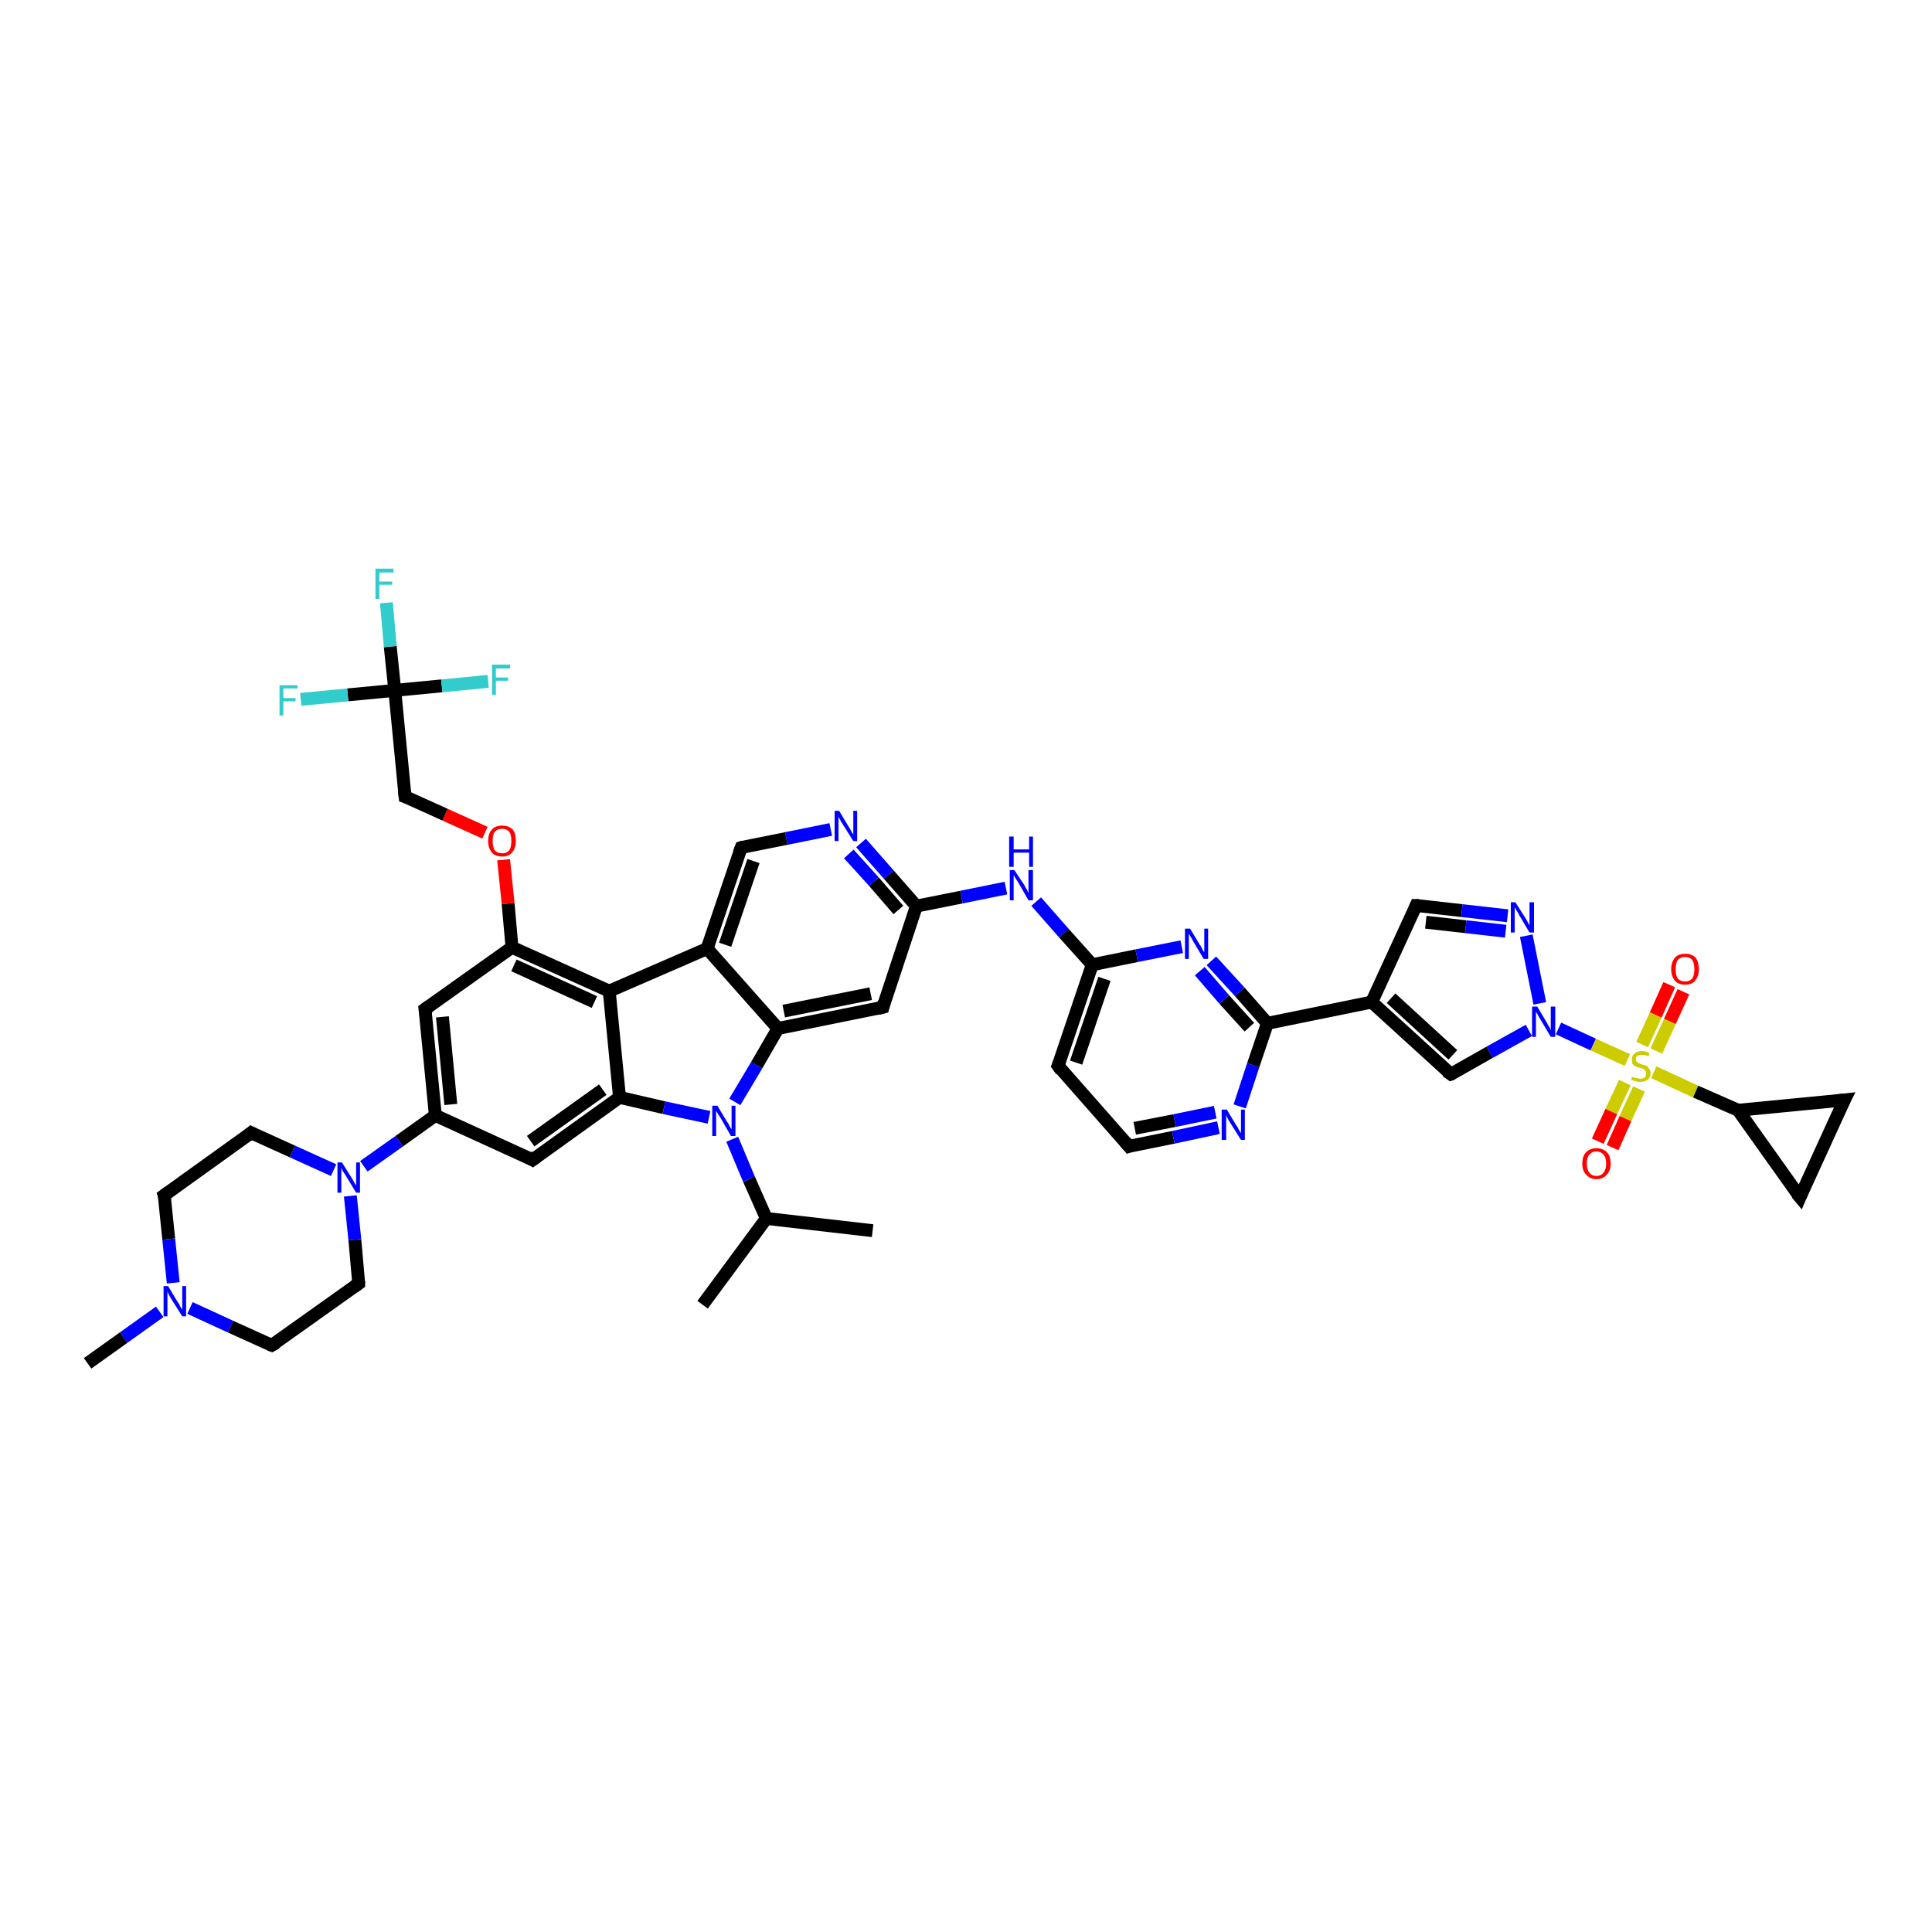 <?xml version='1.0' encoding='iso-8859-1'?>
<svg version='1.1' baseProfile='full'
              xmlns='http://www.w3.org/2000/svg'
                      xmlns:rdkit='http://www.rdkit.org/xml'
                      xmlns:xlink='http://www.w3.org/1999/xlink'
                  xml:space='preserve'
width='300px' height='300px' viewBox='0 0 300 300'>
<!-- END OF HEADER -->
<rect style='opacity:1.0;fill:#FFFFFF;stroke:none' width='300.0' height='300.0' x='0.0' y='0.0'> </rect>
<path class='bond-0 atom-0 atom-1' d='M 109.1,202.6 L 119.0,189.2' style='fill:none;fill-rule:evenodd;stroke:#000000;stroke-width:2.0px;stroke-linecap:butt;stroke-linejoin:miter;stroke-opacity:1' />
<path class='bond-1 atom-1 atom-2' d='M 119.0,189.2 L 135.5,191.1' style='fill:none;fill-rule:evenodd;stroke:#000000;stroke-width:2.0px;stroke-linecap:butt;stroke-linejoin:miter;stroke-opacity:1' />
<path class='bond-2 atom-1 atom-3' d='M 119.0,189.2 L 116.3,183.1' style='fill:none;fill-rule:evenodd;stroke:#000000;stroke-width:2.0px;stroke-linecap:butt;stroke-linejoin:miter;stroke-opacity:1' />
<path class='bond-2 atom-1 atom-3' d='M 116.3,183.1 L 113.7,176.9' style='fill:none;fill-rule:evenodd;stroke:#0000FF;stroke-width:2.0px;stroke-linecap:butt;stroke-linejoin:miter;stroke-opacity:1' />
<path class='bond-3 atom-3 atom-4' d='M 114.1,171.1 L 117.5,165.4' style='fill:none;fill-rule:evenodd;stroke:#0000FF;stroke-width:2.0px;stroke-linecap:butt;stroke-linejoin:miter;stroke-opacity:1' />
<path class='bond-3 atom-3 atom-4' d='M 117.5,165.4 L 120.8,159.7' style='fill:none;fill-rule:evenodd;stroke:#000000;stroke-width:2.0px;stroke-linecap:butt;stroke-linejoin:miter;stroke-opacity:1' />
<path class='bond-4 atom-4 atom-5' d='M 120.8,159.7 L 137.1,156.4' style='fill:none;fill-rule:evenodd;stroke:#000000;stroke-width:2.0px;stroke-linecap:butt;stroke-linejoin:miter;stroke-opacity:1' />
<path class='bond-4 atom-4 atom-5' d='M 121.7,157.0 L 135.2,154.3' style='fill:none;fill-rule:evenodd;stroke:#000000;stroke-width:2.0px;stroke-linecap:butt;stroke-linejoin:miter;stroke-opacity:1' />
<path class='bond-5 atom-5 atom-6' d='M 137.1,156.4 L 142.3,140.7' style='fill:none;fill-rule:evenodd;stroke:#000000;stroke-width:2.0px;stroke-linecap:butt;stroke-linejoin:miter;stroke-opacity:1' />
<path class='bond-6 atom-6 atom-7' d='M 142.3,140.7 L 149.3,139.3' style='fill:none;fill-rule:evenodd;stroke:#000000;stroke-width:2.0px;stroke-linecap:butt;stroke-linejoin:miter;stroke-opacity:1' />
<path class='bond-6 atom-6 atom-7' d='M 149.3,139.3 L 156.2,137.9' style='fill:none;fill-rule:evenodd;stroke:#0000FF;stroke-width:2.0px;stroke-linecap:butt;stroke-linejoin:miter;stroke-opacity:1' />
<path class='bond-7 atom-7 atom-8' d='M 160.9,140.0 L 165.2,144.9' style='fill:none;fill-rule:evenodd;stroke:#0000FF;stroke-width:2.0px;stroke-linecap:butt;stroke-linejoin:miter;stroke-opacity:1' />
<path class='bond-7 atom-7 atom-8' d='M 165.2,144.9 L 169.6,149.8' style='fill:none;fill-rule:evenodd;stroke:#000000;stroke-width:2.0px;stroke-linecap:butt;stroke-linejoin:miter;stroke-opacity:1' />
<path class='bond-8 atom-8 atom-9' d='M 169.6,149.8 L 164.3,165.5' style='fill:none;fill-rule:evenodd;stroke:#000000;stroke-width:2.0px;stroke-linecap:butt;stroke-linejoin:miter;stroke-opacity:1' />
<path class='bond-8 atom-8 atom-9' d='M 171.5,152.0 L 167.1,165.0' style='fill:none;fill-rule:evenodd;stroke:#000000;stroke-width:2.0px;stroke-linecap:butt;stroke-linejoin:miter;stroke-opacity:1' />
<path class='bond-9 atom-9 atom-10' d='M 164.3,165.5 L 175.3,178.0' style='fill:none;fill-rule:evenodd;stroke:#000000;stroke-width:2.0px;stroke-linecap:butt;stroke-linejoin:miter;stroke-opacity:1' />
<path class='bond-10 atom-10 atom-11' d='M 175.3,178.0 L 182.2,176.6' style='fill:none;fill-rule:evenodd;stroke:#000000;stroke-width:2.0px;stroke-linecap:butt;stroke-linejoin:miter;stroke-opacity:1' />
<path class='bond-10 atom-10 atom-11' d='M 182.2,176.6 L 189.2,175.1' style='fill:none;fill-rule:evenodd;stroke:#0000FF;stroke-width:2.0px;stroke-linecap:butt;stroke-linejoin:miter;stroke-opacity:1' />
<path class='bond-10 atom-10 atom-11' d='M 176.2,175.2 L 182.4,174.0' style='fill:none;fill-rule:evenodd;stroke:#000000;stroke-width:2.0px;stroke-linecap:butt;stroke-linejoin:miter;stroke-opacity:1' />
<path class='bond-10 atom-10 atom-11' d='M 182.4,174.0 L 188.7,172.7' style='fill:none;fill-rule:evenodd;stroke:#0000FF;stroke-width:2.0px;stroke-linecap:butt;stroke-linejoin:miter;stroke-opacity:1' />
<path class='bond-11 atom-11 atom-12' d='M 192.5,171.8 L 194.6,165.4' style='fill:none;fill-rule:evenodd;stroke:#0000FF;stroke-width:2.0px;stroke-linecap:butt;stroke-linejoin:miter;stroke-opacity:1' />
<path class='bond-11 atom-11 atom-12' d='M 194.6,165.4 L 196.8,158.9' style='fill:none;fill-rule:evenodd;stroke:#000000;stroke-width:2.0px;stroke-linecap:butt;stroke-linejoin:miter;stroke-opacity:1' />
<path class='bond-12 atom-12 atom-13' d='M 196.8,158.9 L 192.5,154.0' style='fill:none;fill-rule:evenodd;stroke:#000000;stroke-width:2.0px;stroke-linecap:butt;stroke-linejoin:miter;stroke-opacity:1' />
<path class='bond-12 atom-12 atom-13' d='M 192.5,154.0 L 188.1,149.2' style='fill:none;fill-rule:evenodd;stroke:#0000FF;stroke-width:2.0px;stroke-linecap:butt;stroke-linejoin:miter;stroke-opacity:1' />
<path class='bond-12 atom-12 atom-13' d='M 194.0,159.5 L 190.1,155.2' style='fill:none;fill-rule:evenodd;stroke:#000000;stroke-width:2.0px;stroke-linecap:butt;stroke-linejoin:miter;stroke-opacity:1' />
<path class='bond-12 atom-12 atom-13' d='M 190.1,155.2 L 186.3,150.8' style='fill:none;fill-rule:evenodd;stroke:#0000FF;stroke-width:2.0px;stroke-linecap:butt;stroke-linejoin:miter;stroke-opacity:1' />
<path class='bond-13 atom-12 atom-14' d='M 196.8,158.9 L 213.0,155.6' style='fill:none;fill-rule:evenodd;stroke:#000000;stroke-width:2.0px;stroke-linecap:butt;stroke-linejoin:miter;stroke-opacity:1' />
<path class='bond-14 atom-14 atom-15' d='M 213.0,155.6 L 219.9,140.6' style='fill:none;fill-rule:evenodd;stroke:#000000;stroke-width:2.0px;stroke-linecap:butt;stroke-linejoin:miter;stroke-opacity:1' />
<path class='bond-15 atom-15 atom-16' d='M 219.9,140.6 L 227.0,141.4' style='fill:none;fill-rule:evenodd;stroke:#000000;stroke-width:2.0px;stroke-linecap:butt;stroke-linejoin:miter;stroke-opacity:1' />
<path class='bond-15 atom-15 atom-16' d='M 227.0,141.4 L 234.1,142.2' style='fill:none;fill-rule:evenodd;stroke:#0000FF;stroke-width:2.0px;stroke-linecap:butt;stroke-linejoin:miter;stroke-opacity:1' />
<path class='bond-15 atom-15 atom-16' d='M 221.4,143.2 L 227.6,143.9' style='fill:none;fill-rule:evenodd;stroke:#000000;stroke-width:2.0px;stroke-linecap:butt;stroke-linejoin:miter;stroke-opacity:1' />
<path class='bond-15 atom-15 atom-16' d='M 227.6,143.9 L 233.8,144.6' style='fill:none;fill-rule:evenodd;stroke:#0000FF;stroke-width:2.0px;stroke-linecap:butt;stroke-linejoin:miter;stroke-opacity:1' />
<path class='bond-16 atom-16 atom-17' d='M 237.0,145.3 L 239.1,155.8' style='fill:none;fill-rule:evenodd;stroke:#0000FF;stroke-width:2.0px;stroke-linecap:butt;stroke-linejoin:miter;stroke-opacity:1' />
<path class='bond-17 atom-17 atom-18' d='M 237.4,160.0 L 231.3,163.4' style='fill:none;fill-rule:evenodd;stroke:#0000FF;stroke-width:2.0px;stroke-linecap:butt;stroke-linejoin:miter;stroke-opacity:1' />
<path class='bond-17 atom-17 atom-18' d='M 231.3,163.4 L 225.3,166.8' style='fill:none;fill-rule:evenodd;stroke:#000000;stroke-width:2.0px;stroke-linecap:butt;stroke-linejoin:miter;stroke-opacity:1' />
<path class='bond-18 atom-17 atom-19' d='M 242.0,159.7 L 247.4,162.2' style='fill:none;fill-rule:evenodd;stroke:#0000FF;stroke-width:2.0px;stroke-linecap:butt;stroke-linejoin:miter;stroke-opacity:1' />
<path class='bond-18 atom-17 atom-19' d='M 247.4,162.2 L 252.7,164.6' style='fill:none;fill-rule:evenodd;stroke:#CCCC00;stroke-width:2.0px;stroke-linecap:butt;stroke-linejoin:miter;stroke-opacity:1' />
<path class='bond-19 atom-19 atom-20' d='M 257.2,163.2 L 259.3,158.6' style='fill:none;fill-rule:evenodd;stroke:#CCCC00;stroke-width:2.0px;stroke-linecap:butt;stroke-linejoin:miter;stroke-opacity:1' />
<path class='bond-19 atom-19 atom-20' d='M 259.3,158.6 L 261.4,154.0' style='fill:none;fill-rule:evenodd;stroke:#FF0000;stroke-width:2.0px;stroke-linecap:butt;stroke-linejoin:miter;stroke-opacity:1' />
<path class='bond-19 atom-19 atom-20' d='M 255.0,162.2 L 257.1,157.6' style='fill:none;fill-rule:evenodd;stroke:#CCCC00;stroke-width:2.0px;stroke-linecap:butt;stroke-linejoin:miter;stroke-opacity:1' />
<path class='bond-19 atom-19 atom-20' d='M 257.1,157.6 L 259.2,152.9' style='fill:none;fill-rule:evenodd;stroke:#FF0000;stroke-width:2.0px;stroke-linecap:butt;stroke-linejoin:miter;stroke-opacity:1' />
<path class='bond-20 atom-19 atom-21' d='M 252.3,168.1 L 250.2,172.6' style='fill:none;fill-rule:evenodd;stroke:#CCCC00;stroke-width:2.0px;stroke-linecap:butt;stroke-linejoin:miter;stroke-opacity:1' />
<path class='bond-20 atom-19 atom-21' d='M 250.2,172.6 L 248.1,177.2' style='fill:none;fill-rule:evenodd;stroke:#FF0000;stroke-width:2.0px;stroke-linecap:butt;stroke-linejoin:miter;stroke-opacity:1' />
<path class='bond-20 atom-19 atom-21' d='M 254.5,169.1 L 252.4,173.7' style='fill:none;fill-rule:evenodd;stroke:#CCCC00;stroke-width:2.0px;stroke-linecap:butt;stroke-linejoin:miter;stroke-opacity:1' />
<path class='bond-20 atom-19 atom-21' d='M 252.4,173.7 L 250.4,178.2' style='fill:none;fill-rule:evenodd;stroke:#FF0000;stroke-width:2.0px;stroke-linecap:butt;stroke-linejoin:miter;stroke-opacity:1' />
<path class='bond-21 atom-19 atom-22' d='M 256.8,166.5 L 263.3,169.5' style='fill:none;fill-rule:evenodd;stroke:#CCCC00;stroke-width:2.0px;stroke-linecap:butt;stroke-linejoin:miter;stroke-opacity:1' />
<path class='bond-21 atom-19 atom-22' d='M 263.3,169.5 L 269.9,172.4' style='fill:none;fill-rule:evenodd;stroke:#000000;stroke-width:2.0px;stroke-linecap:butt;stroke-linejoin:miter;stroke-opacity:1' />
<path class='bond-22 atom-22 atom-23' d='M 269.9,172.4 L 286.4,170.8' style='fill:none;fill-rule:evenodd;stroke:#000000;stroke-width:2.0px;stroke-linecap:butt;stroke-linejoin:miter;stroke-opacity:1' />
<path class='bond-23 atom-23 atom-24' d='M 286.4,170.8 L 279.5,185.9' style='fill:none;fill-rule:evenodd;stroke:#000000;stroke-width:2.0px;stroke-linecap:butt;stroke-linejoin:miter;stroke-opacity:1' />
<path class='bond-24 atom-6 atom-25' d='M 142.3,140.7 L 138.0,135.8' style='fill:none;fill-rule:evenodd;stroke:#000000;stroke-width:2.0px;stroke-linecap:butt;stroke-linejoin:miter;stroke-opacity:1' />
<path class='bond-24 atom-6 atom-25' d='M 138.0,135.8 L 133.7,130.9' style='fill:none;fill-rule:evenodd;stroke:#0000FF;stroke-width:2.0px;stroke-linecap:butt;stroke-linejoin:miter;stroke-opacity:1' />
<path class='bond-24 atom-6 atom-25' d='M 139.5,141.3 L 135.7,136.9' style='fill:none;fill-rule:evenodd;stroke:#000000;stroke-width:2.0px;stroke-linecap:butt;stroke-linejoin:miter;stroke-opacity:1' />
<path class='bond-24 atom-6 atom-25' d='M 135.7,136.9 L 131.8,132.6' style='fill:none;fill-rule:evenodd;stroke:#0000FF;stroke-width:2.0px;stroke-linecap:butt;stroke-linejoin:miter;stroke-opacity:1' />
<path class='bond-25 atom-25 atom-26' d='M 129.0,128.8 L 122.1,130.2' style='fill:none;fill-rule:evenodd;stroke:#0000FF;stroke-width:2.0px;stroke-linecap:butt;stroke-linejoin:miter;stroke-opacity:1' />
<path class='bond-25 atom-25 atom-26' d='M 122.1,130.2 L 115.1,131.6' style='fill:none;fill-rule:evenodd;stroke:#000000;stroke-width:2.0px;stroke-linecap:butt;stroke-linejoin:miter;stroke-opacity:1' />
<path class='bond-26 atom-26 atom-27' d='M 115.1,131.6 L 109.8,147.3' style='fill:none;fill-rule:evenodd;stroke:#000000;stroke-width:2.0px;stroke-linecap:butt;stroke-linejoin:miter;stroke-opacity:1' />
<path class='bond-26 atom-26 atom-27' d='M 117.0,133.7 L 112.6,146.7' style='fill:none;fill-rule:evenodd;stroke:#000000;stroke-width:2.0px;stroke-linecap:butt;stroke-linejoin:miter;stroke-opacity:1' />
<path class='bond-27 atom-27 atom-28' d='M 109.8,147.3 L 94.6,153.9' style='fill:none;fill-rule:evenodd;stroke:#000000;stroke-width:2.0px;stroke-linecap:butt;stroke-linejoin:miter;stroke-opacity:1' />
<path class='bond-28 atom-28 atom-29' d='M 94.6,153.9 L 79.5,147.1' style='fill:none;fill-rule:evenodd;stroke:#000000;stroke-width:2.0px;stroke-linecap:butt;stroke-linejoin:miter;stroke-opacity:1' />
<path class='bond-28 atom-28 atom-29' d='M 92.3,155.6 L 79.8,149.9' style='fill:none;fill-rule:evenodd;stroke:#000000;stroke-width:2.0px;stroke-linecap:butt;stroke-linejoin:miter;stroke-opacity:1' />
<path class='bond-29 atom-29 atom-30' d='M 79.5,147.1 L 78.9,140.3' style='fill:none;fill-rule:evenodd;stroke:#000000;stroke-width:2.0px;stroke-linecap:butt;stroke-linejoin:miter;stroke-opacity:1' />
<path class='bond-29 atom-29 atom-30' d='M 78.9,140.3 L 78.2,133.5' style='fill:none;fill-rule:evenodd;stroke:#FF0000;stroke-width:2.0px;stroke-linecap:butt;stroke-linejoin:miter;stroke-opacity:1' />
<path class='bond-30 atom-30 atom-31' d='M 75.3,129.3 L 69.1,126.5' style='fill:none;fill-rule:evenodd;stroke:#FF0000;stroke-width:2.0px;stroke-linecap:butt;stroke-linejoin:miter;stroke-opacity:1' />
<path class='bond-30 atom-30 atom-31' d='M 69.1,126.5 L 62.9,123.7' style='fill:none;fill-rule:evenodd;stroke:#000000;stroke-width:2.0px;stroke-linecap:butt;stroke-linejoin:miter;stroke-opacity:1' />
<path class='bond-31 atom-31 atom-32' d='M 62.9,123.7 L 61.3,107.2' style='fill:none;fill-rule:evenodd;stroke:#000000;stroke-width:2.0px;stroke-linecap:butt;stroke-linejoin:miter;stroke-opacity:1' />
<path class='bond-32 atom-32 atom-33' d='M 61.3,107.2 L 60.6,100.4' style='fill:none;fill-rule:evenodd;stroke:#000000;stroke-width:2.0px;stroke-linecap:butt;stroke-linejoin:miter;stroke-opacity:1' />
<path class='bond-32 atom-32 atom-33' d='M 60.6,100.4 L 60.0,93.6' style='fill:none;fill-rule:evenodd;stroke:#33CCCC;stroke-width:2.0px;stroke-linecap:butt;stroke-linejoin:miter;stroke-opacity:1' />
<path class='bond-33 atom-32 atom-34' d='M 61.3,107.2 L 54.0,107.9' style='fill:none;fill-rule:evenodd;stroke:#000000;stroke-width:2.0px;stroke-linecap:butt;stroke-linejoin:miter;stroke-opacity:1' />
<path class='bond-33 atom-32 atom-34' d='M 54.0,107.9 L 46.7,108.6' style='fill:none;fill-rule:evenodd;stroke:#33CCCC;stroke-width:2.0px;stroke-linecap:butt;stroke-linejoin:miter;stroke-opacity:1' />
<path class='bond-34 atom-32 atom-35' d='M 61.3,107.2 L 68.6,106.5' style='fill:none;fill-rule:evenodd;stroke:#000000;stroke-width:2.0px;stroke-linecap:butt;stroke-linejoin:miter;stroke-opacity:1' />
<path class='bond-34 atom-32 atom-35' d='M 68.6,106.5 L 75.8,105.8' style='fill:none;fill-rule:evenodd;stroke:#33CCCC;stroke-width:2.0px;stroke-linecap:butt;stroke-linejoin:miter;stroke-opacity:1' />
<path class='bond-35 atom-29 atom-36' d='M 79.5,147.1 L 66.0,156.7' style='fill:none;fill-rule:evenodd;stroke:#000000;stroke-width:2.0px;stroke-linecap:butt;stroke-linejoin:miter;stroke-opacity:1' />
<path class='bond-36 atom-36 atom-37' d='M 66.0,156.7 L 67.6,173.2' style='fill:none;fill-rule:evenodd;stroke:#000000;stroke-width:2.0px;stroke-linecap:butt;stroke-linejoin:miter;stroke-opacity:1' />
<path class='bond-36 atom-36 atom-37' d='M 68.7,157.9 L 70.0,171.5' style='fill:none;fill-rule:evenodd;stroke:#000000;stroke-width:2.0px;stroke-linecap:butt;stroke-linejoin:miter;stroke-opacity:1' />
<path class='bond-37 atom-37 atom-38' d='M 67.6,173.2 L 82.7,180.1' style='fill:none;fill-rule:evenodd;stroke:#000000;stroke-width:2.0px;stroke-linecap:butt;stroke-linejoin:miter;stroke-opacity:1' />
<path class='bond-38 atom-38 atom-39' d='M 82.7,180.1 L 96.2,170.4' style='fill:none;fill-rule:evenodd;stroke:#000000;stroke-width:2.0px;stroke-linecap:butt;stroke-linejoin:miter;stroke-opacity:1' />
<path class='bond-38 atom-38 atom-39' d='M 82.4,177.2 L 93.6,169.2' style='fill:none;fill-rule:evenodd;stroke:#000000;stroke-width:2.0px;stroke-linecap:butt;stroke-linejoin:miter;stroke-opacity:1' />
<path class='bond-39 atom-37 atom-40' d='M 67.6,173.2 L 62.0,177.2' style='fill:none;fill-rule:evenodd;stroke:#000000;stroke-width:2.0px;stroke-linecap:butt;stroke-linejoin:miter;stroke-opacity:1' />
<path class='bond-39 atom-37 atom-40' d='M 62.0,177.2 L 56.5,181.1' style='fill:none;fill-rule:evenodd;stroke:#0000FF;stroke-width:2.0px;stroke-linecap:butt;stroke-linejoin:miter;stroke-opacity:1' />
<path class='bond-40 atom-40 atom-41' d='M 51.8,181.7 L 45.4,178.8' style='fill:none;fill-rule:evenodd;stroke:#0000FF;stroke-width:2.0px;stroke-linecap:butt;stroke-linejoin:miter;stroke-opacity:1' />
<path class='bond-40 atom-40 atom-41' d='M 45.4,178.8 L 39.0,175.9' style='fill:none;fill-rule:evenodd;stroke:#000000;stroke-width:2.0px;stroke-linecap:butt;stroke-linejoin:miter;stroke-opacity:1' />
<path class='bond-41 atom-41 atom-42' d='M 39.0,175.9 L 25.5,185.6' style='fill:none;fill-rule:evenodd;stroke:#000000;stroke-width:2.0px;stroke-linecap:butt;stroke-linejoin:miter;stroke-opacity:1' />
<path class='bond-42 atom-42 atom-43' d='M 25.5,185.6 L 26.2,192.4' style='fill:none;fill-rule:evenodd;stroke:#000000;stroke-width:2.0px;stroke-linecap:butt;stroke-linejoin:miter;stroke-opacity:1' />
<path class='bond-42 atom-42 atom-43' d='M 26.2,192.4 L 26.9,199.2' style='fill:none;fill-rule:evenodd;stroke:#0000FF;stroke-width:2.0px;stroke-linecap:butt;stroke-linejoin:miter;stroke-opacity:1' />
<path class='bond-43 atom-43 atom-44' d='M 24.8,203.7 L 19.2,207.7' style='fill:none;fill-rule:evenodd;stroke:#0000FF;stroke-width:2.0px;stroke-linecap:butt;stroke-linejoin:miter;stroke-opacity:1' />
<path class='bond-43 atom-43 atom-44' d='M 19.2,207.7 L 13.6,211.7' style='fill:none;fill-rule:evenodd;stroke:#000000;stroke-width:2.0px;stroke-linecap:butt;stroke-linejoin:miter;stroke-opacity:1' />
<path class='bond-44 atom-43 atom-45' d='M 29.5,203.1 L 35.8,206.0' style='fill:none;fill-rule:evenodd;stroke:#0000FF;stroke-width:2.0px;stroke-linecap:butt;stroke-linejoin:miter;stroke-opacity:1' />
<path class='bond-44 atom-43 atom-45' d='M 35.8,206.0 L 42.2,208.9' style='fill:none;fill-rule:evenodd;stroke:#000000;stroke-width:2.0px;stroke-linecap:butt;stroke-linejoin:miter;stroke-opacity:1' />
<path class='bond-45 atom-45 atom-46' d='M 42.2,208.9 L 55.7,199.3' style='fill:none;fill-rule:evenodd;stroke:#000000;stroke-width:2.0px;stroke-linecap:butt;stroke-linejoin:miter;stroke-opacity:1' />
<path class='bond-46 atom-39 atom-3' d='M 96.2,170.4 L 103.1,172.0' style='fill:none;fill-rule:evenodd;stroke:#000000;stroke-width:2.0px;stroke-linecap:butt;stroke-linejoin:miter;stroke-opacity:1' />
<path class='bond-46 atom-39 atom-3' d='M 103.1,172.0 L 110.1,173.5' style='fill:none;fill-rule:evenodd;stroke:#0000FF;stroke-width:2.0px;stroke-linecap:butt;stroke-linejoin:miter;stroke-opacity:1' />
<path class='bond-47 atom-27 atom-4' d='M 109.8,147.3 L 120.8,159.7' style='fill:none;fill-rule:evenodd;stroke:#000000;stroke-width:2.0px;stroke-linecap:butt;stroke-linejoin:miter;stroke-opacity:1' />
<path class='bond-48 atom-13 atom-8' d='M 183.5,147.0 L 176.5,148.4' style='fill:none;fill-rule:evenodd;stroke:#0000FF;stroke-width:2.0px;stroke-linecap:butt;stroke-linejoin:miter;stroke-opacity:1' />
<path class='bond-48 atom-13 atom-8' d='M 176.5,148.4 L 169.6,149.8' style='fill:none;fill-rule:evenodd;stroke:#000000;stroke-width:2.0px;stroke-linecap:butt;stroke-linejoin:miter;stroke-opacity:1' />
<path class='bond-49 atom-18 atom-14' d='M 225.3,166.8 L 213.0,155.6' style='fill:none;fill-rule:evenodd;stroke:#000000;stroke-width:2.0px;stroke-linecap:butt;stroke-linejoin:miter;stroke-opacity:1' />
<path class='bond-49 atom-18 atom-14' d='M 225.6,163.8 L 216.0,155.0' style='fill:none;fill-rule:evenodd;stroke:#000000;stroke-width:2.0px;stroke-linecap:butt;stroke-linejoin:miter;stroke-opacity:1' />
<path class='bond-50 atom-24 atom-22' d='M 279.5,185.9 L 269.9,172.4' style='fill:none;fill-rule:evenodd;stroke:#000000;stroke-width:2.0px;stroke-linecap:butt;stroke-linejoin:miter;stroke-opacity:1' />
<path class='bond-51 atom-39 atom-28' d='M 96.2,170.4 L 94.6,153.9' style='fill:none;fill-rule:evenodd;stroke:#000000;stroke-width:2.0px;stroke-linecap:butt;stroke-linejoin:miter;stroke-opacity:1' />
<path class='bond-52 atom-46 atom-40' d='M 55.7,199.3 L 55.1,192.5' style='fill:none;fill-rule:evenodd;stroke:#000000;stroke-width:2.0px;stroke-linecap:butt;stroke-linejoin:miter;stroke-opacity:1' />
<path class='bond-52 atom-46 atom-40' d='M 55.1,192.5 L 54.4,185.7' style='fill:none;fill-rule:evenodd;stroke:#0000FF;stroke-width:2.0px;stroke-linecap:butt;stroke-linejoin:miter;stroke-opacity:1' />
<path d='M 136.3,156.6 L 137.1,156.4 L 137.3,155.6' style='fill:none;stroke:#000000;stroke-width:2.0px;stroke-linecap:butt;stroke-linejoin:miter;stroke-opacity:1;' />
<path d='M 164.6,164.8 L 164.3,165.5 L 164.8,166.2' style='fill:none;stroke:#000000;stroke-width:2.0px;stroke-linecap:butt;stroke-linejoin:miter;stroke-opacity:1;' />
<path d='M 174.7,177.3 L 175.3,178.0 L 175.6,177.9' style='fill:none;stroke:#000000;stroke-width:2.0px;stroke-linecap:butt;stroke-linejoin:miter;stroke-opacity:1;' />
<path d='M 219.6,141.3 L 219.9,140.6 L 220.3,140.6' style='fill:none;stroke:#000000;stroke-width:2.0px;stroke-linecap:butt;stroke-linejoin:miter;stroke-opacity:1;' />
<path d='M 225.6,166.7 L 225.3,166.8 L 224.6,166.3' style='fill:none;stroke:#000000;stroke-width:2.0px;stroke-linecap:butt;stroke-linejoin:miter;stroke-opacity:1;' />
<path d='M 285.5,170.9 L 286.4,170.8 L 286.0,171.6' style='fill:none;stroke:#000000;stroke-width:2.0px;stroke-linecap:butt;stroke-linejoin:miter;stroke-opacity:1;' />
<path d='M 279.8,185.2 L 279.5,185.9 L 279.0,185.3' style='fill:none;stroke:#000000;stroke-width:2.0px;stroke-linecap:butt;stroke-linejoin:miter;stroke-opacity:1;' />
<path d='M 115.4,131.5 L 115.1,131.6 L 114.8,132.4' style='fill:none;stroke:#000000;stroke-width:2.0px;stroke-linecap:butt;stroke-linejoin:miter;stroke-opacity:1;' />
<path d='M 63.2,123.8 L 62.9,123.7 L 62.8,122.8' style='fill:none;stroke:#000000;stroke-width:2.0px;stroke-linecap:butt;stroke-linejoin:miter;stroke-opacity:1;' />
<path d='M 66.7,156.2 L 66.0,156.7 L 66.1,157.5' style='fill:none;stroke:#000000;stroke-width:2.0px;stroke-linecap:butt;stroke-linejoin:miter;stroke-opacity:1;' />
<path d='M 82.0,179.7 L 82.7,180.1 L 83.4,179.6' style='fill:none;stroke:#000000;stroke-width:2.0px;stroke-linecap:butt;stroke-linejoin:miter;stroke-opacity:1;' />
<path d='M 39.4,176.1 L 39.0,175.9 L 38.4,176.4' style='fill:none;stroke:#000000;stroke-width:2.0px;stroke-linecap:butt;stroke-linejoin:miter;stroke-opacity:1;' />
<path d='M 26.2,185.1 L 25.5,185.6 L 25.6,185.9' style='fill:none;stroke:#000000;stroke-width:2.0px;stroke-linecap:butt;stroke-linejoin:miter;stroke-opacity:1;' />
<path d='M 41.9,208.8 L 42.2,208.9 L 42.9,208.5' style='fill:none;stroke:#000000;stroke-width:2.0px;stroke-linecap:butt;stroke-linejoin:miter;stroke-opacity:1;' />
<path d='M 55.0,199.8 L 55.7,199.3 L 55.7,199.0' style='fill:none;stroke:#000000;stroke-width:2.0px;stroke-linecap:butt;stroke-linejoin:miter;stroke-opacity:1;' />
<path class='atom-3' d='M 111.4 171.7
L 112.9 174.2
Q 113.1 174.4, 113.3 174.9
Q 113.5 175.3, 113.6 175.3
L 113.6 171.7
L 114.2 171.7
L 114.2 176.4
L 113.5 176.4
L 111.9 173.6
Q 111.7 173.3, 111.5 173.0
Q 111.3 172.6, 111.2 172.5
L 111.2 176.4
L 110.6 176.4
L 110.6 171.7
L 111.4 171.7
' fill='#0000FF'/>
<path class='atom-7' d='M 157.5 135.1
L 159.1 137.5
Q 159.2 137.8, 159.5 138.2
Q 159.7 138.7, 159.7 138.7
L 159.7 135.1
L 160.4 135.1
L 160.4 139.8
L 159.7 139.8
L 158.1 137.0
Q 157.9 136.7, 157.7 136.4
Q 157.5 136.0, 157.4 135.9
L 157.4 139.8
L 156.8 139.8
L 156.8 135.1
L 157.5 135.1
' fill='#0000FF'/>
<path class='atom-7' d='M 156.7 129.9
L 157.4 129.9
L 157.4 131.9
L 159.8 131.9
L 159.8 129.9
L 160.4 129.9
L 160.4 134.6
L 159.8 134.6
L 159.8 132.4
L 157.4 132.4
L 157.4 134.6
L 156.7 134.6
L 156.7 129.9
' fill='#0000FF'/>
<path class='atom-11' d='M 190.5 172.3
L 192.0 174.8
Q 192.2 175.0, 192.4 175.5
Q 192.7 175.9, 192.7 176.0
L 192.7 172.3
L 193.3 172.3
L 193.3 177.0
L 192.7 177.0
L 191.0 174.3
Q 190.8 174.0, 190.6 173.6
Q 190.4 173.2, 190.4 173.1
L 190.4 177.0
L 189.7 177.0
L 189.7 172.3
L 190.5 172.3
' fill='#0000FF'/>
<path class='atom-13' d='M 184.8 144.2
L 186.3 146.7
Q 186.5 146.9, 186.7 147.4
Q 186.9 147.8, 187.0 147.8
L 187.0 144.2
L 187.6 144.2
L 187.6 148.9
L 186.9 148.9
L 185.3 146.2
Q 185.1 145.8, 184.9 145.5
Q 184.7 145.1, 184.6 145.0
L 184.6 148.9
L 184.0 148.9
L 184.0 144.2
L 184.8 144.2
' fill='#0000FF'/>
<path class='atom-16' d='M 235.3 140.1
L 236.9 142.6
Q 237.0 142.8, 237.3 143.3
Q 237.5 143.7, 237.5 143.7
L 237.5 140.1
L 238.2 140.1
L 238.2 144.8
L 237.5 144.8
L 235.9 142.1
Q 235.7 141.7, 235.5 141.4
Q 235.3 141.0, 235.2 140.9
L 235.2 144.8
L 234.6 144.8
L 234.6 140.1
L 235.3 140.1
' fill='#0000FF'/>
<path class='atom-17' d='M 238.7 156.3
L 240.2 158.8
Q 240.3 159.1, 240.6 159.5
Q 240.8 160.0, 240.8 160.0
L 240.8 156.3
L 241.5 156.3
L 241.5 161.0
L 240.8 161.0
L 239.2 158.3
Q 239.0 158.0, 238.8 157.6
Q 238.6 157.3, 238.5 157.1
L 238.5 161.0
L 237.9 161.0
L 237.9 156.3
L 238.7 156.3
' fill='#0000FF'/>
<path class='atom-19' d='M 253.4 167.2
Q 253.5 167.2, 253.7 167.3
Q 253.9 167.4, 254.2 167.4
Q 254.4 167.5, 254.7 167.5
Q 255.1 167.5, 255.4 167.3
Q 255.6 167.1, 255.6 166.7
Q 255.6 166.4, 255.5 166.3
Q 255.4 166.1, 255.2 166.0
Q 255.0 165.9, 254.6 165.8
Q 254.2 165.7, 254.0 165.6
Q 253.7 165.5, 253.5 165.2
Q 253.4 165.0, 253.4 164.5
Q 253.4 163.9, 253.8 163.6
Q 254.2 163.2, 255.0 163.2
Q 255.5 163.2, 256.1 163.5
L 256.0 164.0
Q 255.4 163.8, 255.0 163.8
Q 254.5 163.8, 254.3 163.9
Q 254.0 164.1, 254.0 164.5
Q 254.0 164.7, 254.2 164.9
Q 254.3 165.0, 254.5 165.1
Q 254.7 165.2, 255.0 165.3
Q 255.4 165.4, 255.7 165.5
Q 255.9 165.7, 256.1 166.0
Q 256.3 166.2, 256.3 166.7
Q 256.3 167.3, 255.8 167.7
Q 255.4 168.0, 254.7 168.0
Q 254.3 168.0, 254.0 167.9
Q 253.6 167.8, 253.3 167.7
L 253.4 167.2
' fill='#CCCC00'/>
<path class='atom-20' d='M 259.5 150.5
Q 259.5 149.4, 260.1 148.7
Q 260.6 148.1, 261.7 148.1
Q 262.7 148.1, 263.3 148.7
Q 263.8 149.4, 263.8 150.5
Q 263.8 151.6, 263.2 152.3
Q 262.7 152.9, 261.7 152.9
Q 260.6 152.9, 260.1 152.3
Q 259.5 151.6, 259.5 150.5
M 261.7 152.4
Q 262.4 152.4, 262.8 151.9
Q 263.1 151.4, 263.1 150.5
Q 263.1 149.6, 262.8 149.1
Q 262.4 148.6, 261.7 148.6
Q 260.9 148.6, 260.5 149.1
Q 260.2 149.6, 260.2 150.5
Q 260.2 151.4, 260.5 151.9
Q 260.9 152.4, 261.7 152.4
' fill='#FF0000'/>
<path class='atom-21' d='M 245.7 180.7
Q 245.7 179.5, 246.3 178.9
Q 246.9 178.3, 247.9 178.3
Q 248.9 178.3, 249.5 178.9
Q 250.1 179.5, 250.1 180.7
Q 250.1 181.8, 249.5 182.4
Q 248.9 183.1, 247.9 183.1
Q 246.9 183.1, 246.3 182.4
Q 245.7 181.8, 245.7 180.7
M 247.9 182.6
Q 248.6 182.6, 249.0 182.1
Q 249.4 181.6, 249.4 180.7
Q 249.4 179.7, 249.0 179.3
Q 248.6 178.8, 247.9 178.8
Q 247.2 178.8, 246.8 179.3
Q 246.4 179.7, 246.4 180.7
Q 246.4 181.6, 246.8 182.1
Q 247.2 182.6, 247.9 182.6
' fill='#FF0000'/>
<path class='atom-25' d='M 130.3 125.9
L 131.8 128.4
Q 132.0 128.7, 132.2 129.1
Q 132.5 129.6, 132.5 129.6
L 132.5 125.9
L 133.1 125.9
L 133.1 130.6
L 132.5 130.6
L 130.8 127.9
Q 130.6 127.6, 130.4 127.2
Q 130.2 126.9, 130.2 126.8
L 130.2 130.6
L 129.6 130.6
L 129.6 125.9
L 130.3 125.9
' fill='#0000FF'/>
<path class='atom-30' d='M 75.8 130.6
Q 75.8 129.4, 76.4 128.8
Q 76.9 128.2, 78.0 128.2
Q 79.0 128.2, 79.6 128.8
Q 80.1 129.4, 80.1 130.6
Q 80.1 131.7, 79.5 132.4
Q 79.0 133.0, 78.0 133.0
Q 76.9 133.0, 76.4 132.4
Q 75.8 131.7, 75.8 130.6
M 78.0 132.5
Q 78.7 132.5, 79.1 132.0
Q 79.4 131.5, 79.4 130.6
Q 79.4 129.6, 79.1 129.2
Q 78.7 128.7, 78.0 128.7
Q 77.2 128.7, 76.8 129.2
Q 76.5 129.6, 76.5 130.6
Q 76.5 131.5, 76.8 132.0
Q 77.2 132.5, 78.0 132.5
' fill='#FF0000'/>
<path class='atom-33' d='M 58.3 88.3
L 61.1 88.3
L 61.1 88.9
L 58.9 88.9
L 58.9 90.3
L 60.9 90.3
L 60.9 90.8
L 58.9 90.8
L 58.9 93.0
L 58.3 93.0
L 58.3 88.3
' fill='#33CCCC'/>
<path class='atom-34' d='M 43.4 106.4
L 46.2 106.4
L 46.2 106.9
L 44.0 106.9
L 44.0 108.4
L 45.9 108.4
L 45.9 108.9
L 44.0 108.9
L 44.0 111.1
L 43.4 111.1
L 43.4 106.4
' fill='#33CCCC'/>
<path class='atom-35' d='M 76.4 103.2
L 79.2 103.2
L 79.2 103.8
L 77.0 103.8
L 77.0 105.2
L 78.9 105.2
L 78.9 105.7
L 77.0 105.7
L 77.0 107.9
L 76.4 107.9
L 76.4 103.2
' fill='#33CCCC'/>
<path class='atom-40' d='M 53.1 180.5
L 54.6 182.9
Q 54.8 183.2, 55.0 183.6
Q 55.3 184.1, 55.3 184.1
L 55.3 180.5
L 55.9 180.5
L 55.9 185.2
L 55.3 185.2
L 53.6 182.4
Q 53.4 182.1, 53.2 181.8
Q 53.0 181.4, 53.0 181.3
L 53.0 185.2
L 52.4 185.2
L 52.4 180.5
L 53.1 180.5
' fill='#0000FF'/>
<path class='atom-43' d='M 26.1 199.7
L 27.6 202.2
Q 27.8 202.4, 28.0 202.9
Q 28.3 203.3, 28.3 203.4
L 28.3 199.7
L 28.9 199.7
L 28.9 204.4
L 28.3 204.4
L 26.6 201.7
Q 26.4 201.4, 26.2 201.0
Q 26.0 200.6, 26.0 200.5
L 26.0 204.4
L 25.4 204.4
L 25.4 199.7
L 26.1 199.7
' fill='#0000FF'/>
</svg>
